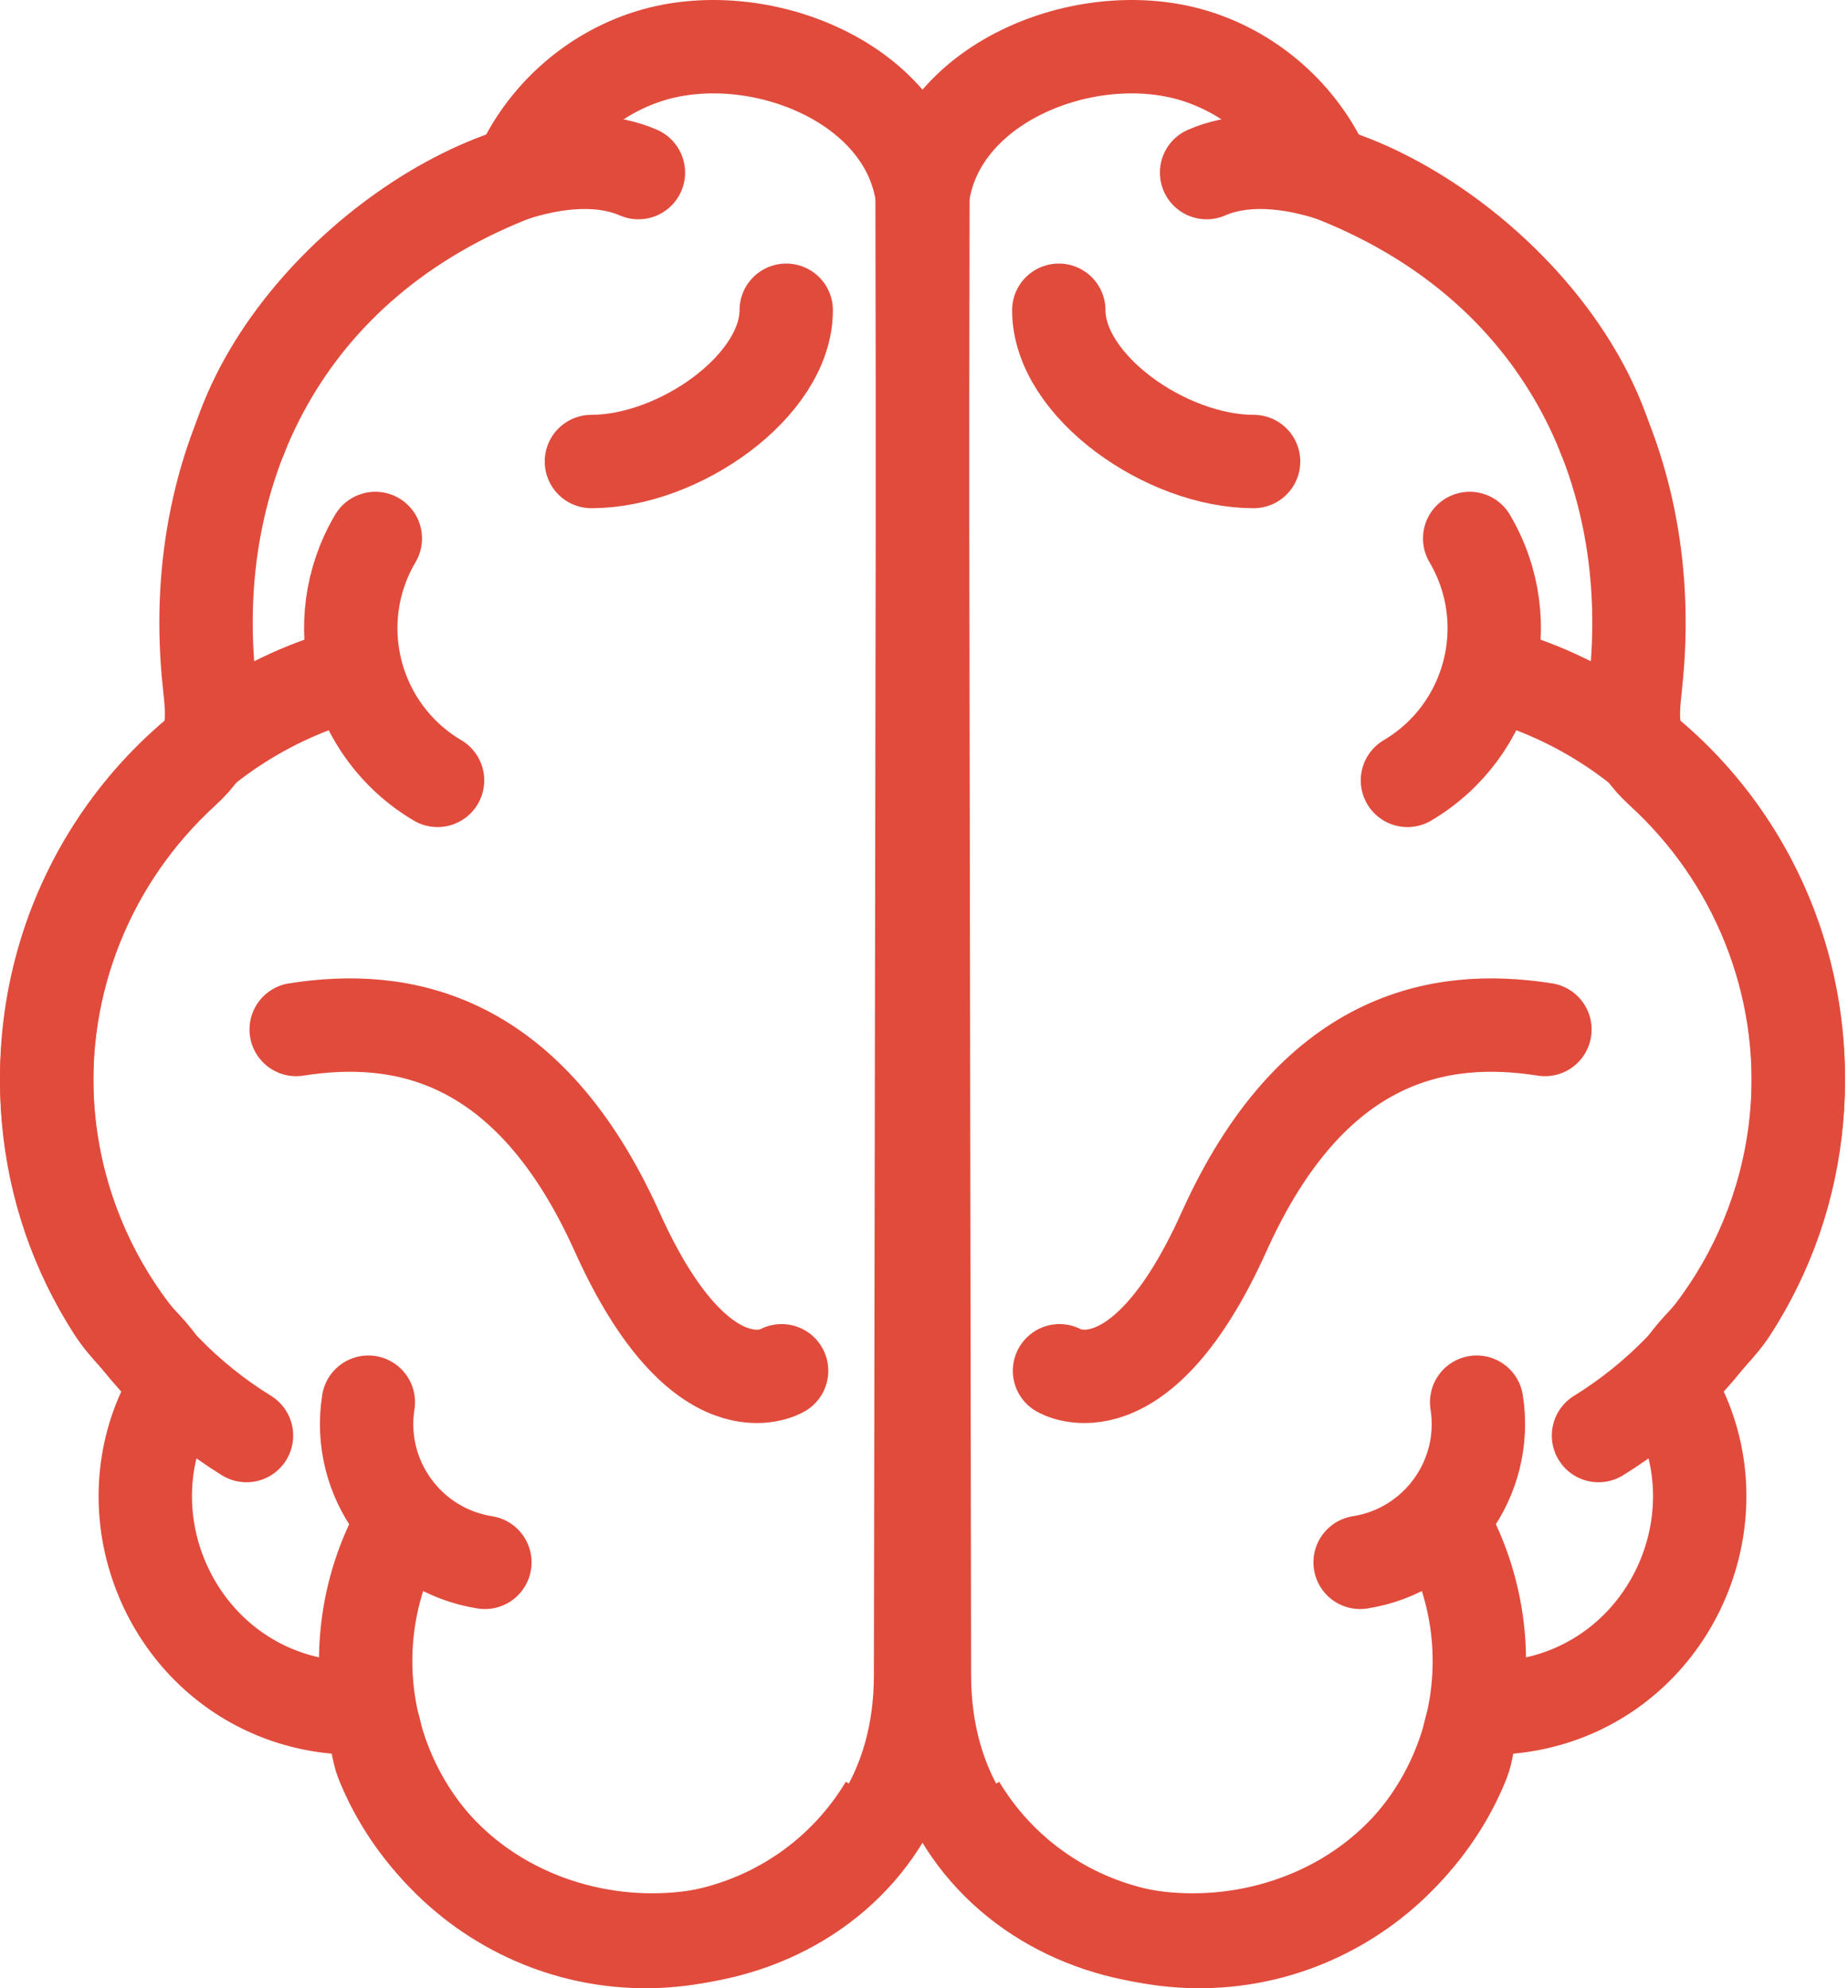 <?xml version="1.0" encoding="UTF-8" standalone="no"?>
<svg width="475px" height="511px" viewBox="0 0 475 511" version="1.1" xmlns="http://www.w3.org/2000/svg" xmlns:xlink="http://www.w3.org/1999/xlink">
    <!-- Generator: Sketch 3.8.3 (29802) - http://www.bohemiancoding.com/sketch -->
    <title>Page 1</title>
    <desc>Created with Sketch.</desc>
    <defs></defs>
    <g id="Page-1" stroke="none" stroke-width="1" fill="none" fill-rule="evenodd">
        <g transform="translate(12, 12)" stroke="#E14B3C" stroke-width="24">
            <path d="M215.682,452.1 C195.168,486.168 150.925,497.155 116.859,476.643 C82.793,456.13 71.806,411.888 92.319,377.821" id="Stroke-1"></path>
            <path d="M152.093,32.358 C122.614,19.486 65.116,55.486 49.866,100.212" id="Stroke-3" stroke-linecap="round" stroke-linejoin="round"></path>
            <path d="M225.22,39.969 C222.333,9.537 183.161,-6.271 155.159,2.33 C140.28,6.901 127.844,17.998 121.577,32.241 C60.116,55.487 36.119,109.487 41.754,163.104 C42.91,174.104 43.422,178.651 35.038,186.338 C29.161,191.725 23.88,197.762 19.324,204.303 C10.031,217.643 3.825,233.053 1.308,249.115 C-1.414,266.491 0.132,284.499 5.859,301.134 C8.678,309.323 12.493,317.164 17.189,324.441 C23.71,334.547 35.111,339.521 30.034,350.718 C17.662,378.003 30.688,411.072 58.223,422.718 C64.859,425.525 72.037,426.961 79.242,426.961 C84.912,426.961 84.255,435.965 86.167,440.731 C92.315,456.056 103.794,469.011 118.24,477 C161.868,501.132 224.632,478.917 224.62,418.489 L225.22,39.969 L225.22,39.969 Z" id="Stroke-5" stroke-linecap="round" stroke-linejoin="round"></path>
            <path d="M82.676,348.356 C79.58,367.998 92.993,386.428 112.633,389.522" id="Stroke-7" stroke-linecap="round" stroke-linejoin="round"></path>
            <path d="M84.473,126.383 C71.721,147.969 78.882,175.805 100.467,188.556" id="Stroke-9" stroke-linecap="round" stroke-linejoin="round"></path>
            <path d="M64.13,252.58 C91.174,248.309 123.874,254.078 146.62,304.582 C168.291,352.698 188.898,340.286 188.898,340.286" id="Stroke-11" stroke-linecap="round" stroke-linejoin="round"></path>
            <path d="M51.359,356.937 C20.54,337.917 0,303.838 0,264.96 C-0.001,217.848 29.982,177.243 72.237,163.018" id="Stroke-13" stroke-linecap="round" stroke-linejoin="round"></path>
            <path d="M140.014,106.608 C162.514,106.608 190.084,87.171 190.084,67.733" id="Stroke-15" stroke-linecap="round" stroke-linejoin="round"></path>
            <path d="M234.549,452.1 C255.063,486.168 299.306,497.155 333.372,476.643 C367.438,456.13 378.425,411.888 357.912,377.821" id="Stroke-17"></path>
            <path d="M298.138,32.358 C327.618,19.486 385.116,55.486 400.366,100.212" id="Stroke-19" stroke-linecap="round" stroke-linejoin="round"></path>
            <path d="M225.011,39.969 C227.898,9.537 267.07,-6.271 295.073,2.33 C309.951,6.901 322.387,17.998 328.654,32.241 C390.116,55.487 414.112,109.487 408.477,163.104 C407.321,174.104 406.809,178.651 415.193,186.338 C421.07,191.725 426.351,197.762 430.907,204.303 C440.2,217.643 446.406,233.053 448.923,249.115 C451.645,266.491 450.099,284.499 444.372,301.134 C441.553,309.323 437.738,317.164 433.042,324.441 C426.521,334.547 415.12,339.521 420.198,350.718 C432.569,378.003 419.543,411.072 392.008,422.718 C385.372,425.525 378.194,426.961 370.99,426.961 C365.319,426.961 365.976,435.965 364.064,440.731 C357.916,456.056 346.437,469.011 331.992,477 C288.363,501.132 225.599,478.917 225.611,418.489 L225.011,39.969 L225.011,39.969 Z" id="Stroke-21" stroke-linecap="round" stroke-linejoin="round"></path>
            <path d="M367.555,348.356 C370.651,367.998 357.238,386.428 337.598,389.522" id="Stroke-23" stroke-linecap="round" stroke-linejoin="round"></path>
            <path d="M365.758,126.383 C378.51,147.969 371.349,175.805 349.764,188.556" id="Stroke-25" stroke-linecap="round" stroke-linejoin="round"></path>
            <path d="M385.101,252.58 C358.057,248.309 325.357,254.078 302.611,304.582 C280.94,352.698 260.333,340.286 260.333,340.286" id="Stroke-27" stroke-linecap="round" stroke-linejoin="round"></path>
            <path d="M398.871,356.937 C429.69,337.917 450.23,303.838 450.23,264.96 C450.231,217.848 420.248,177.243 377.993,163.018" id="Stroke-29" stroke-linecap="round" stroke-linejoin="round"></path>
            <path d="M310.217,106.608 C287.717,106.608 260.147,87.171 260.147,67.733" id="Stroke-31" stroke-linecap="round" stroke-linejoin="round"></path>
        </g>
    </g>
</svg>